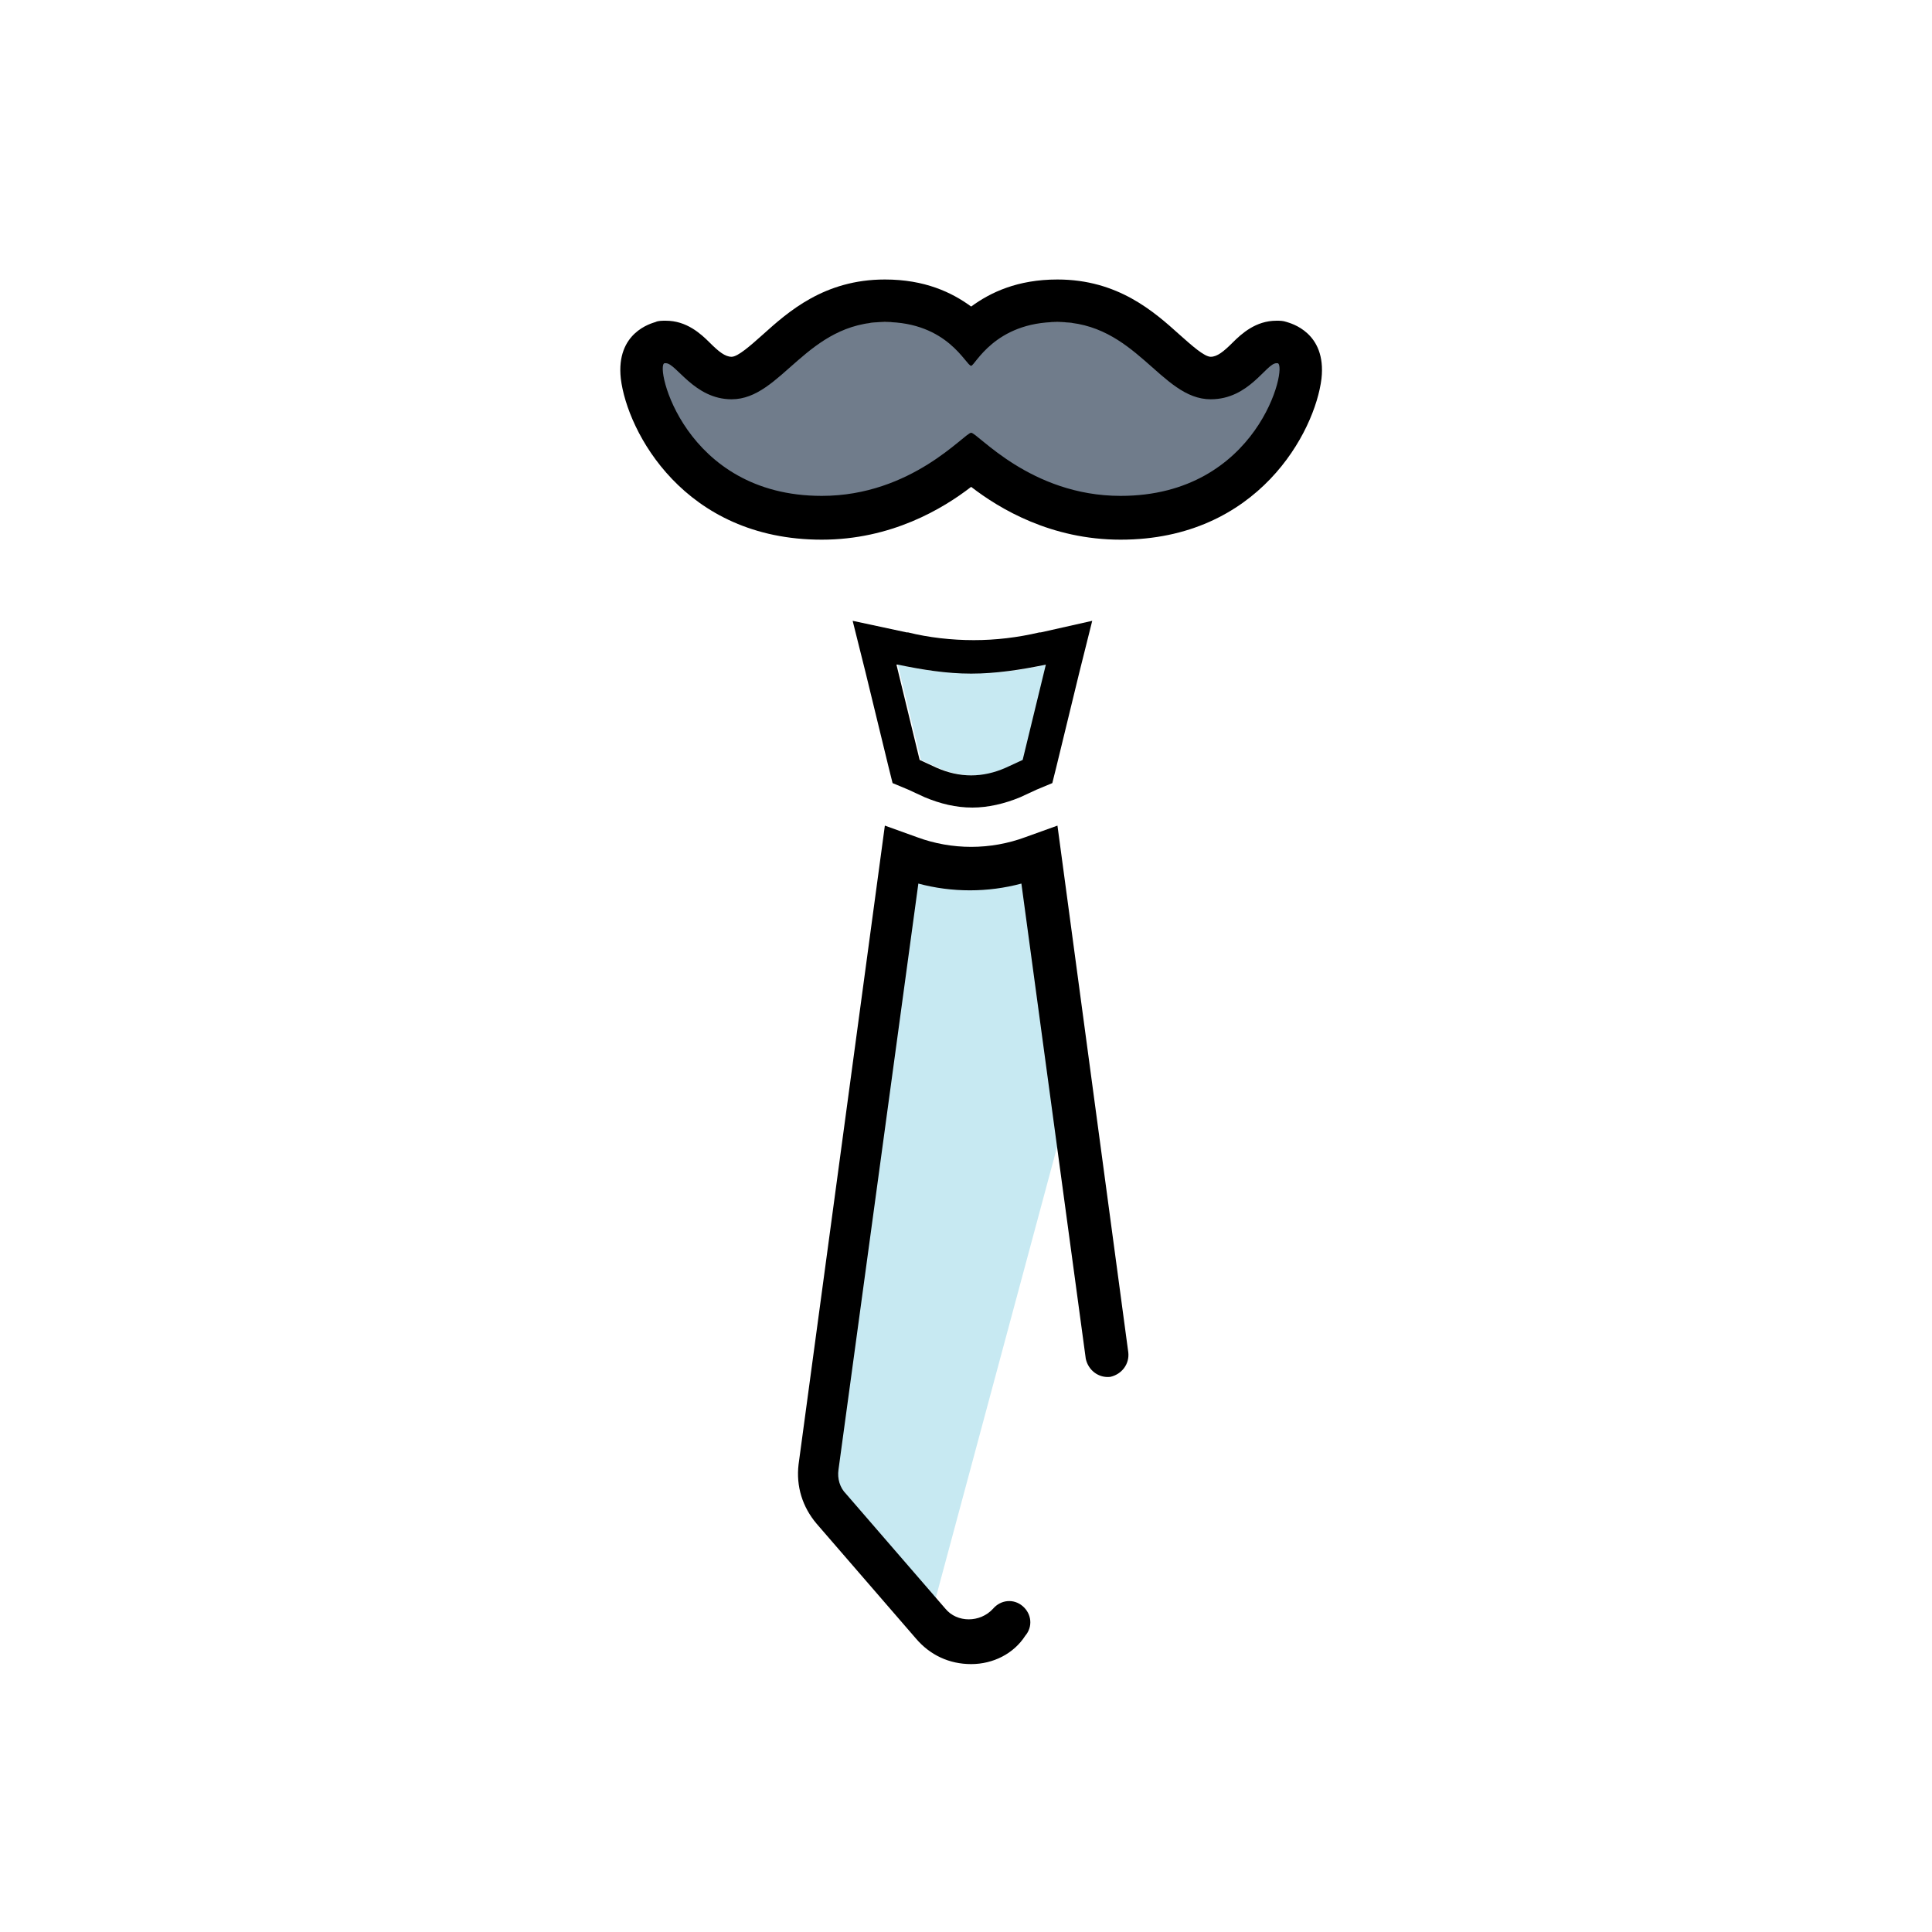 <?xml version="1.0" encoding="utf-8"?>
<!-- Generator: Adobe Illustrator 19.1.0, SVG Export Plug-In . SVG Version: 6.00 Build 0)  -->
<svg version="1.0" id="Layer_1" xmlns="http://www.w3.org/2000/svg" xmlns:xlink="http://www.w3.org/1999/xlink" x="0px" y="0px"
	 viewBox="0 0 150 150" style="enable-background:new 0 0 150 150;" xml:space="preserve">
<style type="text/css">
	.st0{fill:#C7E9F2;}
	.st1{fill:#707C8B;}
</style>
<g>
	<path class="st0" d="M72.8,59.6c0.9,0.4,1.8,0.6,2.7,0.6c0.9,0,1.8-0.2,2.7-0.6l1.3-0.6l1.8-7.4l-0.1,0c-3.8,0.9-7.7,0.9-11.4,0
		l-0.1,0l1.8,7.4L72.8,59.6z"/>
</g>
<g>
	<path class="st0" d="M72.4,125l-7.5-8.6c-0.7-0.9-1.1-2-0.9-3.1l6.2-45.8l0.5,0.2c3,1.1,6.3,1.1,9.2,0l0.5-0.2L83,85.6L72.4,125z"
		/>
</g>
<g>
	<path d="M81.2,51.6L79.4,59l-1.3,0.6c-0.9,0.4-1.8,0.6-2.7,0.6c-0.9,0-1.8-0.2-2.7-0.6L71.4,59l-1.8-7.4l0.1,0
		c1.9,0.4,3.8,0.7,5.7,0.7C77.3,52.3,79.3,52,81.2,51.6L81.2,51.6 M66.2,48.2l1,4l1.8,7.4l0.3,1.2l1.2,0.5l1.3,0.6
		c1.2,0.5,2.4,0.8,3.7,0.8c1.2,0,2.5-0.3,3.7-0.8l1.3-0.6l1.2-0.5l0.3-1.2l1.8-7.4l1-4l-4,0.9l-0.1,0c-1.7,0.4-3.4,0.6-5.1,0.6
		c-1.7,0-3.5-0.2-5.1-0.6l-0.1,0L66.2,48.2L66.2,48.2z"/>
</g>
<g>
	<path d="M75.4,129.2c-1.7,0-3.2-0.7-4.3-2l-7.7-8.9c-1.1-1.3-1.6-2.9-1.4-4.6l6.7-49.6l2.5,0.9c2.7,1,5.7,1,8.4,0l2.5-0.9l5.5,40.9
		c0.1,0.9-0.5,1.7-1.4,1.9c-0.9,0.1-1.7-0.5-1.9-1.4l-5-36.9c-2.6,0.7-5.4,0.7-8,0l-6.2,45.5c-0.1,0.7,0.1,1.4,0.6,1.9l7.7,8.9
		c0.9,1.1,2.7,1.1,3.7,0c0.6-0.7,1.6-0.8,2.3-0.2c0.7,0.6,0.8,1.6,0.2,2.3C78.7,128.4,77.1,129.2,75.4,129.2z"/>
</g>
<g>
	<path class="st1" d="M100.6,27c-0.9-0.2-3.3,1.7-6.3,1.7c-3.9,0-6.1-3.7-12.2-3.7c-4.9,0-8.5,0-13.3,0c-6.1,0-7.7,4-11.6,4
		c-3.1,0-6.1-2.2-7-2c-0.8,0.2,2.9,12.7,13.6,12.7c7,0,11.1-3.7,11.6-3.7C76,36,80,39.7,87,39.7C97.7,39.7,101.5,27.2,100.6,27z"/>
</g>
<g>
	<path d="M82.1,25c6.1,0,8,6,11.9,6c3,0,4.3-2.8,5.1-2.8c0,0,0.1,0,0.1,0c0.8,0.2-1.5,10.3-12.2,10.3c-7,0-11.1-4.9-11.6-4.9
		c-0.5,0-4.6,4.9-11.6,4.9c-10.7,0-13-10.2-12.2-10.3c0,0,0.1,0,0.1,0c0.8,0,2.2,2.8,5.1,2.8c3.9,0,5.8-6,11.9-6
		c4.9,0,6.3,3.4,6.7,3.4C75.7,28.4,77.2,25,82.1,25 M82.1,21.7c-3.1,0-5.2,1-6.7,2.1c-1.5-1.1-3.6-2.1-6.7-2.1
		c-4.7,0-7.5,2.5-9.5,4.3c-0.9,0.8-1.9,1.7-2.4,1.7c-0.5,0-1-0.4-1.7-1.1c-0.7-0.7-1.8-1.7-3.4-1.7c-0.3,0-0.6,0-0.8,0.1
		c-0.3,0.1-3.1,0.8-2.7,4.4c0.5,4.1,4.9,12.5,15.6,12.5c5.4,0,9.4-2.4,11.6-4.1c2.2,1.7,6.2,4.1,11.6,4.1c10.7,0,15.1-8.4,15.6-12.5
		c0.4-3.6-2.4-4.3-2.7-4.4c-0.3-0.1-0.5-0.1-0.8-0.1c-1.6,0-2.7,1-3.4,1.7c-0.7,0.7-1.2,1.1-1.7,1.1c-0.5,0-1.5-0.9-2.4-1.7
		C89.6,24.2,86.8,21.7,82.1,21.7L82.1,21.7z"/>
</g>
</svg>
